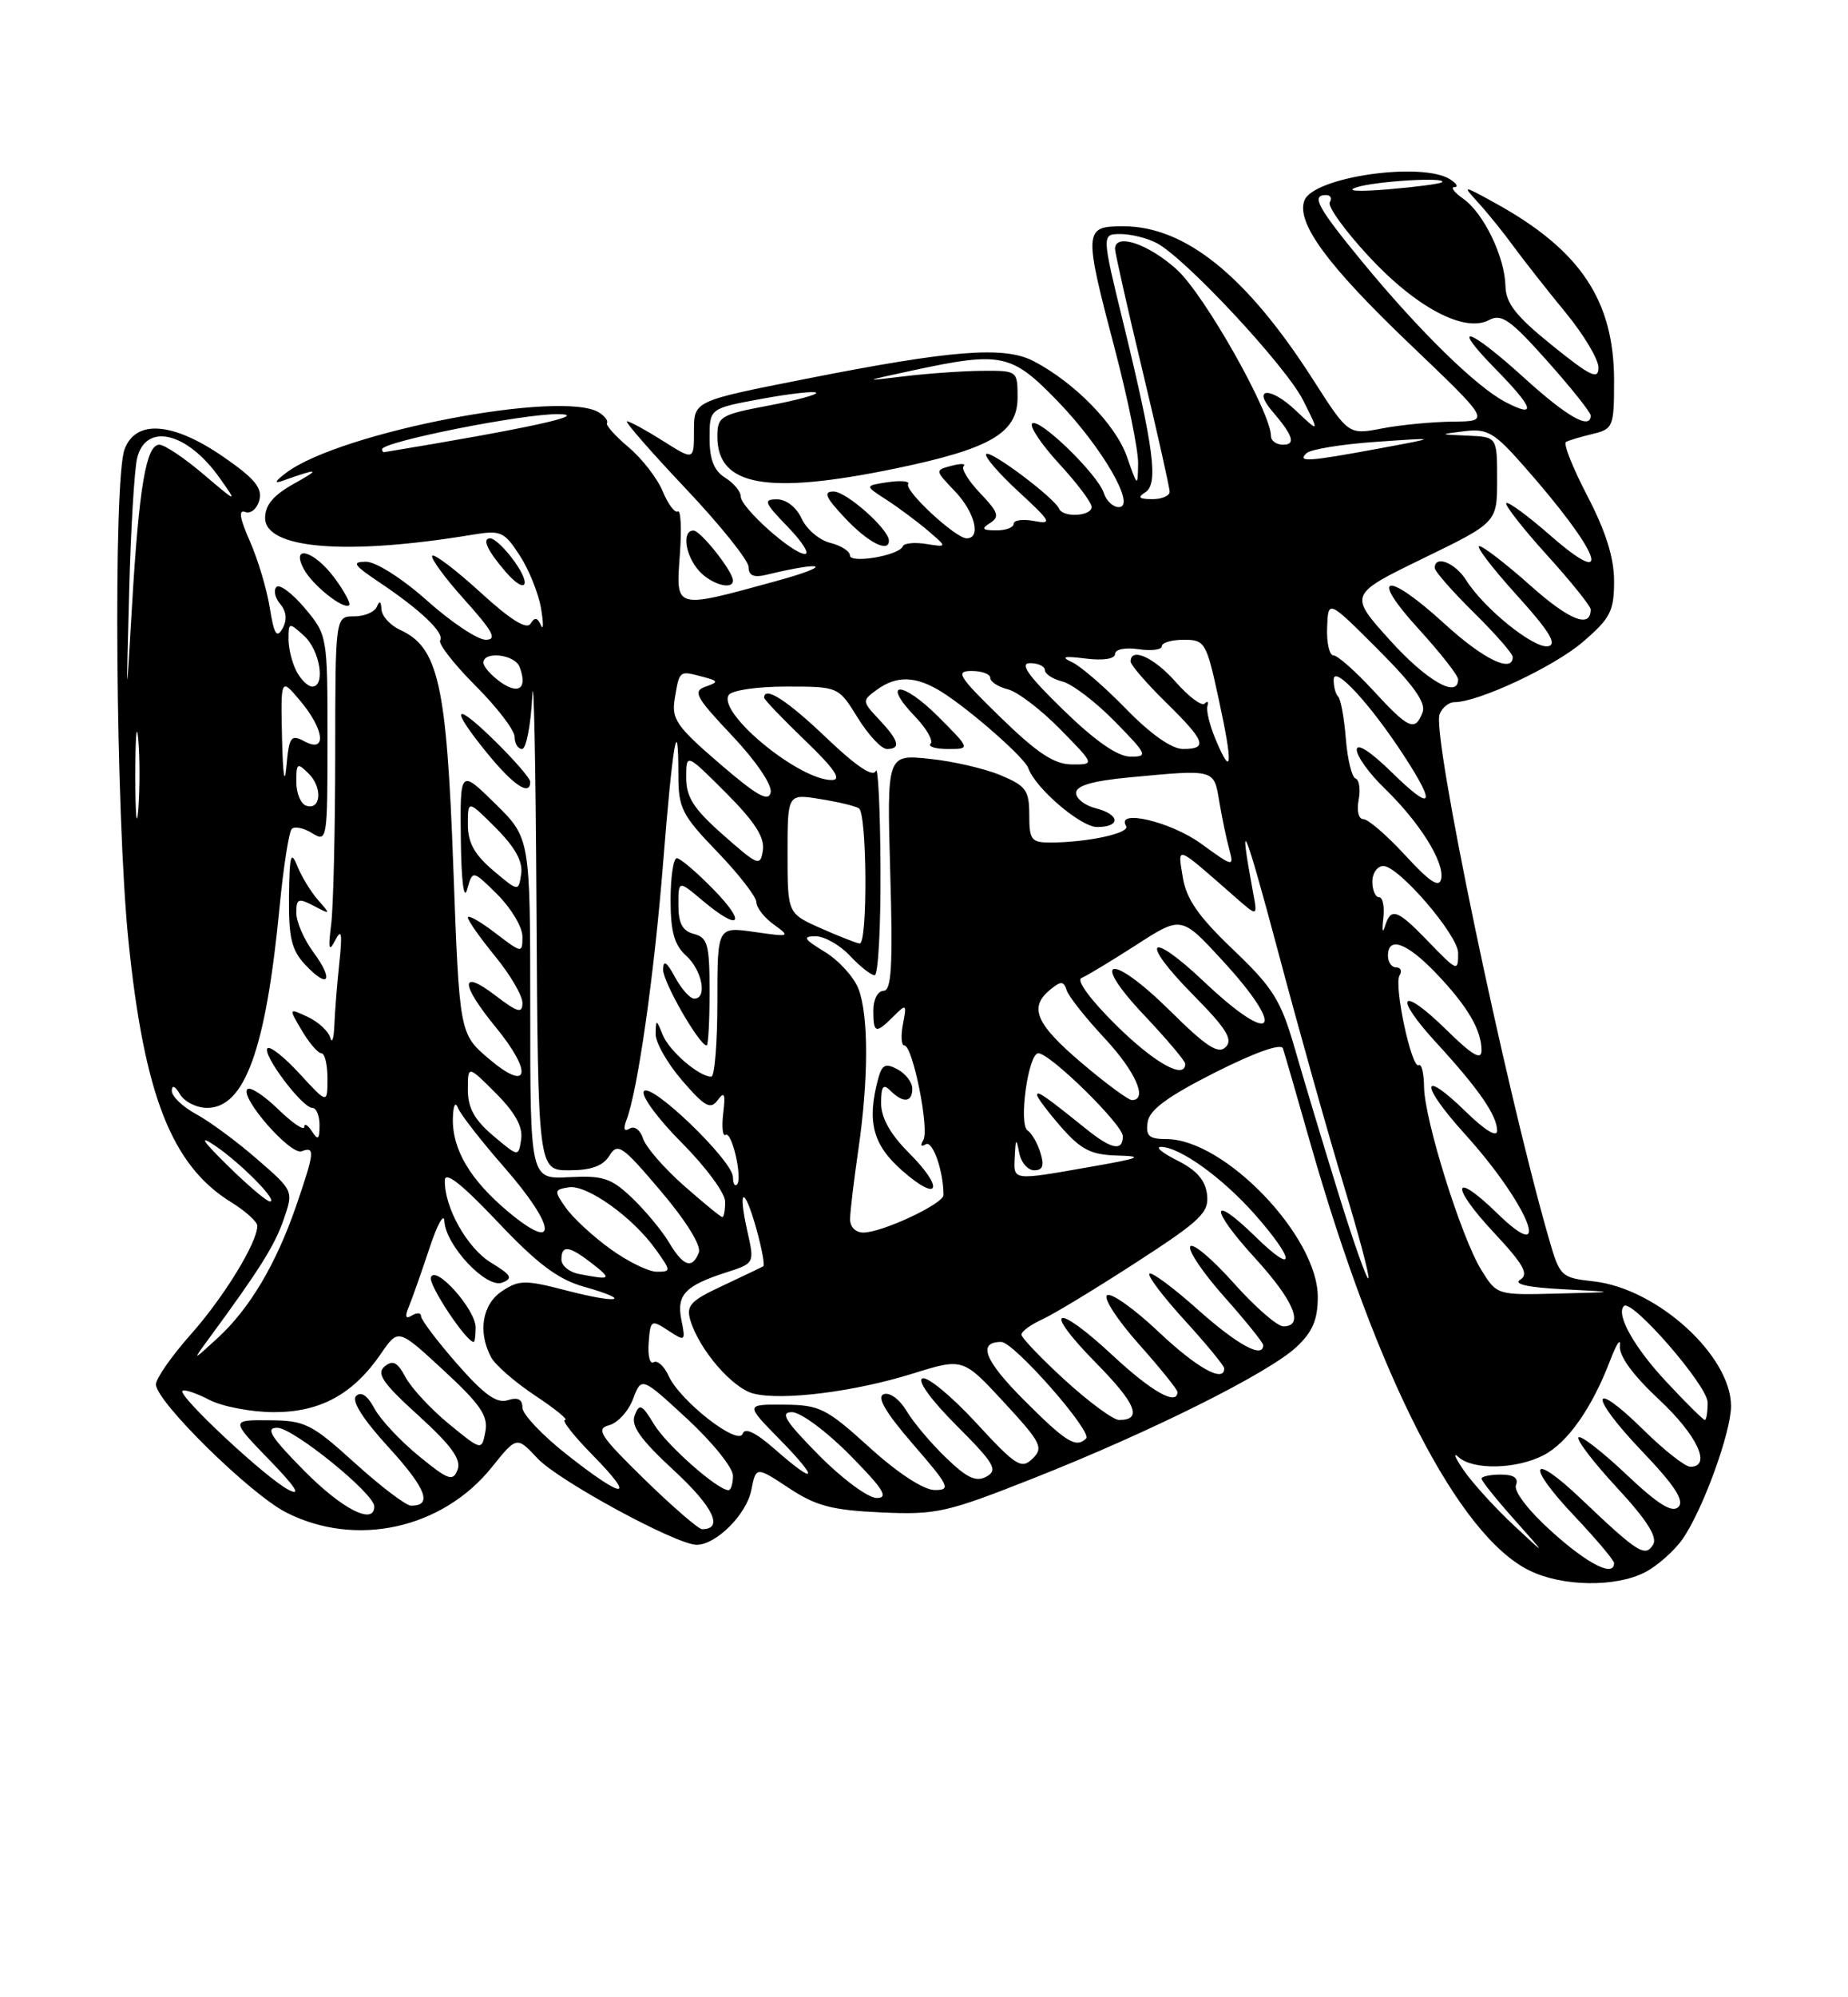 <?xml version="1.0" encoding="UTF-8" standalone="no"?>
<!DOCTYPE svg PUBLIC "-//W3C//DTD SVG 1.1//EN" "http://www.w3.org/Graphics/SVG/1.1/DTD/svg11.dtd" >
<svg xmlns="http://www.w3.org/2000/svg" xmlns:xlink="http://www.w3.org/1999/xlink" version="1.1" viewBox="0 0 237 256">
 <g >
 <path fill="currentColor"
d=" M 210.97 201.52 C 212.55 200.70 214.71 198.79 215.78 197.27 C 218.36 193.58 222.00 183.60 222.00 180.21 C 221.99 173.75 212.52 165.15 204.40 164.24 C 200.16 163.76 200.04 163.64 198.60 158.62 C 192.98 139.05 183.62 94.16 184.62 91.55 C 184.95 90.70 185.80 90.00 186.52 90.00 C 189.59 90.00 199.25 85.48 202.97 82.30 C 206.53 79.25 207.00 78.34 207.00 74.49 C 207.00 71.49 205.94 68.12 203.58 63.58 C 201.70 59.97 200.46 56.85 200.83 56.65 C 201.20 56.44 202.74 55.98 204.25 55.62 C 206.88 54.99 207.00 54.70 207.00 48.80 C 207.00 38.51 202.67 32.04 191.74 26.02 C 187.50 23.69 187.50 23.69 189.68 26.09 C 190.89 27.42 192.91 29.93 194.18 31.68 C 195.46 33.42 198.41 37.18 200.75 40.02 C 203.09 42.86 205.00 46.05 205.00 47.12 C 205.00 48.73 203.97 48.23 199.07 44.28 C 194.42 40.53 193.12 38.89 193.07 36.65 C 192.98 32.90 190.26 27.30 187.65 25.47 C 186.50 24.66 185.99 23.99 186.53 23.98 C 187.06 23.98 186.82 23.53 186.00 23.00 C 182.39 20.67 168.44 22.68 167.29 25.69 C 166.20 28.52 170.24 34.02 180.79 44.09 C 191.17 54.00 191.17 54.00 186.33 54.04 C 183.68 54.07 179.57 54.46 177.22 54.92 C 172.93 55.74 172.93 55.74 168.37 48.62 C 159.86 35.34 151.99 29.00 144.04 29.00 C 138.99 29.00 138.95 29.48 143.01 44.88 C 144.65 51.15 145.98 57.67 145.96 59.38 C 145.91 62.47 145.90 62.47 144.51 58.50 C 143.07 54.41 137.80 49.02 132.56 46.29 C 128.80 44.33 122.09 44.85 103.25 48.58 C 89.00 51.39 89.00 51.39 89.00 55.21 C 89.00 59.03 89.00 59.03 85.02 56.51 C 82.83 55.13 80.76 54.00 80.41 54.00 C 80.07 54.00 83.43 57.85 87.89 62.57 C 92.35 67.28 96.00 71.83 96.00 72.67 C 96.00 73.77 96.66 74.06 98.25 73.68 C 105.97 71.82 106.94 72.45 99.50 74.49 C 86.38 78.08 86.68 78.16 87.19 71.06 C 87.43 67.79 87.31 65.31 86.93 65.55 C 86.54 65.78 85.67 64.62 84.99 62.97 C 84.30 61.31 82.34 58.78 80.62 57.33 C 78.90 55.89 77.65 54.49 77.84 54.22 C 78.02 53.95 77.57 53.34 76.84 52.88 C 72.15 49.91 43.71 55.37 36.74 60.57 C 35.26 61.68 35.09 62.04 36.25 61.62 C 40.89 59.97 41.21 60.05 37.75 61.97 C 35.08 63.45 34.00 64.72 34.00 66.39 C 34.00 70.36 44.45 71.21 60.50 68.55 C 64.23 67.93 64.64 68.10 66.65 71.19 C 67.84 73.01 69.07 76.08 69.39 78.00 C 69.71 79.92 69.70 80.89 69.37 80.14 C 68.92 79.13 68.57 79.08 68.03 79.95 C 67.54 80.74 65.42 79.41 61.62 75.93 C 58.49 73.07 55.71 70.96 55.44 71.23 C 55.17 71.50 57.02 74.03 59.56 76.86 C 63.23 80.94 63.80 82.00 62.29 82.00 C 61.25 82.00 57.87 79.75 54.79 77.00 C 51.62 74.17 48.21 72.00 46.95 72.00 C 45.07 72.00 45.33 72.41 48.61 74.61 C 53.92 78.16 57.04 81.13 56.45 82.08 C 56.18 82.51 58.22 85.13 60.98 87.89 C 63.74 90.65 66.00 93.60 66.00 94.45 C 66.00 95.30 66.43 96.00 66.95 96.00 C 67.48 96.00 68.07 92.96 68.26 89.25 C 68.45 85.54 68.70 97.69 68.80 116.25 C 69.00 150.00 69.00 150.00 72.99 150.00 C 75.81 150.00 77.33 149.45 78.15 148.13 C 79.22 146.42 79.79 146.82 84.75 152.67 C 88.00 156.50 89.96 159.66 89.62 160.54 C 88.79 162.71 87.62 162.32 85.80 159.25 C 84.90 157.74 82.77 155.18 81.08 153.56 C 78.39 151.00 77.35 150.65 73.00 150.88 C 68.00 151.15 68.00 151.15 68.00 129.28 C 68.00 107.42 68.00 107.42 63.50 103.00 C 59.00 98.58 59.00 98.58 59.10 107.54 C 59.16 112.89 59.48 115.49 59.91 114.00 C 60.61 111.50 60.61 111.50 63.81 114.67 C 65.56 116.42 67.00 118.83 67.00 120.04 C 67.00 122.21 66.96 122.21 63.50 119.57 C 61.58 118.10 60.00 117.21 60.00 117.60 C 60.00 117.98 61.58 120.22 63.50 122.57 C 65.42 124.91 67.00 127.60 67.00 128.54 C 67.00 129.95 66.41 129.79 63.50 127.57 C 58.98 124.12 59.02 126.10 63.57 131.65 C 68.38 137.52 67.84 140.08 62.71 135.72 C 58.92 132.50 58.92 132.50 58.13 111.00 C 57.28 87.71 56.21 82.97 51.34 80.75 C 50.05 80.16 48.96 78.96 48.92 78.09 C 48.87 77.06 48.67 76.94 48.34 77.75 C 48.06 78.44 46.75 79.00 45.42 79.00 C 43.00 79.00 43.00 79.00 42.99 96.75 C 42.98 106.51 42.75 116.30 42.47 118.50 C 42.07 121.68 42.18 122.09 43.00 120.50 C 43.80 118.96 43.92 119.63 43.52 123.39 C 43.23 126.08 42.95 129.68 42.88 131.39 C 42.82 133.10 42.58 133.82 42.35 133.00 C 42.13 132.18 40.83 130.98 39.47 130.34 C 37.00 129.19 37.00 129.19 38.71 132.09 C 39.66 133.69 40.78 135.00 41.22 135.00 C 41.65 135.00 42.00 136.46 42.00 138.25 C 41.99 141.50 41.99 141.50 38.44 137.64 C 36.49 135.51 34.63 134.04 34.31 134.36 C 33.57 135.09 38.76 142.00 40.05 142.00 C 40.57 142.00 40.99 143.01 40.98 144.25 C 40.97 146.07 40.78 146.21 40.00 145.00 C 39.47 144.18 39.02 143.93 39.02 144.45 C 39.01 144.97 37.51 143.95 35.68 142.18 C 33.86 140.41 32.08 139.25 31.73 139.60 C 30.71 140.62 37.26 148.12 38.69 147.56 C 40.43 146.90 40.35 147.66 38.00 154.51 C 35.42 162.00 32.02 167.73 27.91 171.50 C 24.64 174.50 24.64 174.50 26.84 171.50 C 33.29 162.72 35.23 159.64 36.38 156.30 C 37.65 152.63 37.65 152.63 32.97 148.57 C 30.40 146.33 26.88 143.73 25.15 142.80 C 23.42 141.86 22.01 140.51 22.03 139.80 C 22.05 139.01 22.46 139.19 23.08 140.25 C 23.64 141.21 25.21 142.00 26.56 142.00 C 31.39 142.00 34.10 134.50 35.86 116.21 C 36.35 111.09 37.06 106.61 37.42 106.24 C 37.79 105.88 38.97 106.12 40.05 106.80 C 41.95 107.98 42.00 107.66 42.00 94.72 C 42.00 81.51 41.98 81.40 39.10 77.96 C 37.50 76.06 35.86 74.83 35.46 75.23 C 35.05 75.63 35.26 76.61 35.94 77.42 C 36.75 78.40 36.84 79.46 36.23 80.56 C 35.49 81.87 35.14 81.29 34.60 77.91 C 34.22 75.53 33.07 71.68 32.04 69.36 C 30.74 66.42 30.56 65.28 31.45 65.62 C 32.16 65.89 32.97 65.21 33.26 64.11 C 33.67 62.54 32.64 61.31 28.64 58.55 C 22.18 54.10 17.43 53.73 15.98 57.57 C 14.50 61.44 14.84 104.57 16.47 120.57 C 18.49 140.37 22.02 149.38 29.63 154.08 C 31.49 155.23 33.00 156.59 33.00 157.12 C 33.00 159.26 28.72 166.25 24.49 171.01 C 22.02 173.79 20.00 176.68 20.00 177.44 C 20.00 179.63 32.09 191.51 36.71 193.86 C 45.64 198.40 56.73 195.96 63.08 188.05 C 66.27 184.08 66.27 184.08 68.93 186.92 C 71.60 189.78 86.75 198.00 89.34 198.00 C 91.84 198.00 95.73 194.12 96.35 191.00 C 96.96 187.95 96.96 187.95 101.16 190.72 C 104.63 193.02 106.67 193.56 112.97 193.85 C 120.09 194.17 121.36 193.89 132.54 189.47 C 147.51 183.56 162.65 176.01 166.25 172.66 C 168.34 170.71 169.00 169.16 169.00 166.21 C 169.00 158.46 157.03 146.00 149.59 146.00 C 147.36 146.00 146.92 145.60 147.18 143.83 C 147.41 142.25 149.72 140.55 155.83 137.46 C 160.93 134.89 164.31 133.69 164.53 134.38 C 164.74 135.00 166.32 140.45 168.04 146.50 C 176.58 176.45 187.02 196.81 196.13 201.29 C 200.34 203.37 207.19 203.47 210.97 201.52 Z  M 40.18 122.03 C 38.98 120.41 38.00 118.15 38.00 117.01 C 38.00 115.17 38.26 115.07 40.25 116.11 C 42.41 117.25 42.43 117.22 40.80 115.37 C 39.87 114.32 38.66 112.34 38.12 110.98 C 37.30 108.94 37.12 109.65 37.06 114.94 C 37.01 120.22 37.39 121.79 39.17 123.68 C 42.14 126.84 42.86 125.66 40.18 122.03 Z  M 68.00 100.21 C 68.00 99.77 65.97 97.43 63.50 95.00 C 58.11 89.71 57.61 90.59 62.57 96.65 C 65.89 100.70 68.00 102.08 68.00 100.21 Z  M 42.90 74.08 C 40.31 70.58 37.23 69.69 38.97 72.95 C 40.08 75.02 44.11 78.22 44.78 77.56 C 45.00 77.34 44.15 75.77 42.90 74.08 Z  M 66.00 72.00 C 64.83 70.35 63.42 69.00 62.87 69.00 C 61.78 69.00 62.49 70.55 64.81 73.25 C 67.33 76.19 68.28 75.20 66.00 72.00 Z  M 94.00 74.40 C 94.00 73.24 89.85 68.00 88.93 68.00 C 87.42 68.00 87.87 71.19 89.65 73.17 C 91.22 74.90 94.00 75.69 94.00 74.40 Z  M 199.06 196.36 C 196.05 193.66 194.11 191.15 194.42 190.36 C 194.77 189.44 194.14 189.00 192.47 189.00 C 191.11 189.00 190.00 189.24 190.00 189.52 C 190.00 189.81 191.89 192.17 194.21 194.77 C 198.42 199.50 198.42 199.50 194.13 195.50 C 191.77 193.30 188.90 190.15 187.75 188.50 C 186.61 186.85 186.29 186.06 187.04 186.75 C 188.88 188.44 194.47 188.33 197.95 186.52 C 201.04 184.93 204.17 180.47 206.50 174.36 C 207.31 172.24 207.87 171.40 207.75 172.50 C 207.61 173.79 209.40 176.24 212.77 179.39 C 217.67 183.96 219.55 188.00 216.78 188.00 C 216.12 188.00 213.43 185.89 210.81 183.31 C 203.91 176.52 203.70 178.79 210.56 185.98 C 214.78 190.40 216.05 192.35 215.25 193.15 C 214.45 193.95 212.63 192.82 208.56 188.97 C 205.49 186.07 202.73 183.93 202.44 184.23 C 202.14 184.53 204.36 187.44 207.38 190.69 C 211.23 194.85 212.60 197.02 212.00 197.99 C 210.99 199.64 210.04 199.03 202.77 192.12 C 196.28 185.94 195.59 187.63 201.89 194.29 C 204.70 197.26 207.00 199.99 207.00 200.35 C 207.00 202.18 203.67 200.51 199.06 196.36 Z  M 82.64 189.60 C 76.98 184.07 76.36 183.14 78.10 182.68 C 79.21 182.39 80.60 180.87 81.19 179.30 C 82.27 176.45 82.27 176.45 88.14 181.87 C 91.36 184.85 94.00 188.12 94.00 189.14 C 94.00 190.16 93.74 191.00 93.43 191.00 C 92.03 191.00 85.50 185.23 83.88 182.56 C 82.32 179.99 82.00 179.84 81.40 181.40 C 80.88 182.75 82.14 184.51 86.47 188.51 C 91.49 193.15 92.85 196.00 90.04 196.00 C 89.58 196.00 86.25 193.12 82.64 189.60 Z  M 39.00 188.50 C 34.73 184.18 33.99 183.00 35.55 183.00 C 37.59 183.00 48.00 191.43 48.00 193.08 C 48.00 195.54 43.89 193.45 39.00 188.50 Z  M 45.50 187.51 C 39.96 182.49 39.12 182.07 34.54 182.04 C 29.58 182.00 29.58 182.00 34.54 187.12 C 37.91 190.59 38.70 191.82 37.00 190.95 C 34.12 189.47 22.78 178.89 23.40 178.27 C 23.63 178.04 25.18 178.56 26.86 179.43 C 28.53 180.29 32.26 181.00 35.14 181.00 C 41.10 181.00 45.30 178.70 48.88 173.47 C 51.08 170.27 51.08 170.27 56.90 175.65 C 61.62 180.01 62.63 181.49 62.25 183.49 C 61.78 185.95 61.78 185.95 57.57 182.51 C 55.26 180.61 52.77 177.93 52.02 176.54 C 50.97 174.58 50.38 174.27 49.32 175.15 C 48.24 176.05 49.09 177.29 53.67 181.44 C 57.90 185.29 59.19 187.07 58.68 188.38 C 58.09 189.93 57.50 189.72 53.69 186.60 C 51.32 184.66 48.76 181.92 48.01 180.51 C 47.13 178.87 46.30 178.30 45.67 178.93 C 45.05 179.55 46.54 181.90 49.86 185.53 C 54.68 190.81 55.52 193.03 52.69 192.98 C 52.04 192.96 48.80 190.50 45.50 187.51 Z  M 105.00 186.50 C 100.70 182.14 99.98 181.00 101.57 181.00 C 102.67 181.00 106.01 183.47 109.00 186.50 C 113.30 190.86 114.02 192.00 112.43 192.00 C 111.33 192.00 107.99 189.53 105.00 186.50 Z  M 72.75 186.48 C 69.59 184.00 67.00 181.27 67.00 180.42 C 67.00 179.35 66.41 179.05 65.11 179.47 C 63.69 179.92 62.06 178.74 58.61 174.80 C 56.07 171.90 54.00 169.16 54.00 168.71 C 54.00 168.25 53.47 168.21 52.83 168.61 C 52.00 169.12 51.89 168.77 52.46 167.41 C 52.89 166.36 54.07 163.03 55.07 160.00 C 56.07 156.97 56.93 155.40 56.99 156.50 C 57.13 159.61 62.36 165.18 64.40 164.40 C 65.82 163.85 65.59 163.43 62.99 161.85 C 59.91 159.98 56.96 154.72 57.05 151.28 C 57.08 150.07 59.25 151.78 63.80 156.59 C 68.90 161.98 71.54 163.97 74.85 164.91 C 81.29 166.73 79.36 167.16 72.62 165.40 C 67.38 164.04 66.58 164.04 64.41 165.47 C 61.85 167.14 61.25 170.72 62.98 173.96 C 63.51 174.96 66.07 177.18 68.65 178.89 C 71.23 180.60 72.95 182.00 72.46 182.00 C 71.98 182.00 73.57 184.03 76.00 186.50 C 81.67 192.27 80.11 192.27 72.75 186.48 Z  M 61.00 170.15 C 61.00 167.83 55.82 162.04 55.26 163.73 C 54.94 164.69 59.79 172.00 60.75 172.00 C 60.89 172.00 61.00 171.17 61.00 170.15 Z  M 111.50 185.51 C 105.96 180.49 105.12 180.07 100.54 180.04 C 95.58 180.00 95.58 180.00 100.00 184.50 C 105.13 189.73 104.75 190.48 99.37 185.75 C 96.92 183.60 95.52 182.93 95.25 183.76 C 94.70 185.41 87.22 179.58 85.76 176.37 C 85.18 175.10 84.31 174.31 83.83 174.60 C 83.35 174.90 83.06 173.77 83.19 172.10 C 83.41 169.17 83.51 169.11 85.69 170.53 C 87.88 171.97 87.94 171.93 87.39 169.20 C 86.74 165.96 87.84 164.80 93.13 163.09 C 96.77 161.92 96.77 161.92 95.85 157.83 C 94.58 152.17 95.44 151.93 97.00 157.50 C 97.70 160.01 98.10 162.17 97.89 162.30 C 97.67 162.43 95.33 163.55 92.69 164.79 C 88.52 166.73 87.97 167.34 88.55 169.27 C 89.70 173.03 93.95 177.95 96.64 178.62 C 100.32 179.55 109.58 178.39 117.04 176.06 C 123.50 174.05 123.50 174.05 128.75 179.73 C 133.53 184.90 133.86 185.56 132.42 186.96 C 130.99 188.35 130.30 187.92 125.17 182.35 C 122.05 178.97 118.96 176.42 118.30 176.67 C 117.59 176.94 119.40 179.44 122.67 182.71 C 127.51 187.56 128.02 188.41 126.53 189.25 C 125.19 189.99 124.03 189.46 121.33 186.85 C 119.41 185.01 117.13 182.30 116.26 180.84 C 115.37 179.35 114.09 178.41 113.33 178.70 C 112.41 179.06 113.57 181.04 117.09 185.11 C 121.76 190.49 122.00 191.00 119.85 190.98 C 118.43 190.96 115.12 188.80 111.50 185.51 Z  M 131.37 179.50 C 126.25 174.38 125.31 172.00 128.41 172.00 C 130.02 172.00 140.15 183.52 139.29 184.37 C 138.01 185.65 136.74 184.87 131.37 179.50 Z  M 136.58 176.90 C 133.51 174.09 131.00 171.47 131.00 171.06 C 131.00 170.65 132.19 169.78 133.66 169.11 C 135.12 168.45 140.54 165.16 145.71 161.81 C 154.02 156.43 155.07 155.42 154.80 153.11 C 154.59 151.28 153.46 149.98 151.00 148.75 C 149.07 147.79 148.12 147.00 148.88 147.00 C 151.29 147.00 156.80 150.97 160.97 155.70 C 166.16 161.60 166.20 163.58 161.02 158.52 C 155.15 152.79 155.10 154.86 160.96 161.26 C 165.96 166.74 167.31 170.00 164.58 170.00 C 163.80 170.00 160.92 167.49 158.19 164.42 C 155.45 161.35 152.96 159.26 152.65 159.76 C 152.33 160.27 154.31 163.19 157.04 166.25 C 159.77 169.32 162.00 172.09 162.00 172.41 C 162.00 174.18 158.74 172.41 153.65 167.88 C 150.49 165.06 147.69 162.98 147.41 163.25 C 147.14 163.53 149.19 166.23 151.96 169.26 C 154.73 172.30 157.00 175.05 157.00 175.39 C 157.00 177.30 153.49 175.34 148.58 170.70 C 145.49 167.78 142.53 165.67 141.99 166.01 C 141.45 166.34 143.26 169.13 146.00 172.22 C 148.75 175.30 151.00 178.09 151.00 178.41 C 151.00 180.24 147.68 178.37 142.71 173.74 C 135.28 166.82 133.54 167.56 140.54 174.67 C 145.72 179.93 146.56 182.00 143.52 182.00 C 142.77 182.00 139.65 179.70 136.58 176.90 Z  M 213.76 177.17 C 209.58 172.71 207.20 168.47 208.26 167.40 C 209.26 166.41 218.99 177.60 219.00 179.75 C 219.00 180.99 218.84 182.00 218.64 182.00 C 218.44 182.00 216.24 179.83 213.76 177.17 Z  M 189.96 162.75 C 187.40 158.60 182.67 143.48 182.63 139.31 C 182.61 137.56 182.31 136.31 181.95 136.53 C 181.04 137.09 178.72 126.25 179.49 125.02 C 179.84 124.46 179.64 124.00 179.06 124.00 C 178.48 124.00 178.00 123.33 178.00 122.50 C 178.00 119.95 180.43 120.83 184.18 124.75 C 188.20 128.96 190.00 132.02 190.00 134.64 C 190.00 135.95 188.82 135.26 185.52 132.02 C 179.60 126.21 178.57 127.53 184.23 133.68 C 189.65 139.58 192.00 142.98 192.00 144.93 C 192.00 145.83 190.45 144.89 188.02 142.52 C 182.15 136.79 182.04 138.92 187.88 145.37 C 195.96 154.29 199.40 162.72 192.02 155.52 C 186.26 149.90 185.92 151.93 191.60 158.00 C 195.40 162.07 196.10 163.32 194.97 164.02 C 194.04 164.59 195.96 165.02 200.52 165.25 C 207.50 165.61 207.50 165.61 199.74 165.80 C 191.97 166.00 191.97 166.00 189.96 162.75 Z  M 74.25 163.29 C 73.01 163.06 72.00 162.22 72.00 161.43 C 72.00 159.51 73.01 159.66 76.00 162.00 C 78.52 163.97 78.36 164.09 74.25 163.29 Z  M 171.61 152.85 C 169.68 146.61 167.18 138.31 166.06 134.41 C 164.26 128.18 163.29 126.63 158.15 121.72 C 153.70 117.48 152.14 115.24 151.69 112.45 C 151.02 108.33 150.65 108.19 158.39 114.97 C 161.28 117.50 161.28 117.50 160.72 114.50 C 158.73 103.75 159.59 105.77 163.92 122.00 C 166.63 132.18 170.42 145.67 172.35 151.99 C 174.27 158.31 175.69 163.65 175.49 163.85 C 175.29 164.05 173.54 159.10 171.61 152.85 Z  M 78.26 160.07 C 76.03 158.46 73.48 156.10 72.58 154.82 C 71.03 152.63 71.05 152.48 72.95 152.18 C 75.28 151.82 81.16 156.02 84.10 160.15 C 86.08 162.92 86.08 163.00 84.22 163.00 C 83.16 163.00 80.48 161.68 78.26 160.07 Z  M 65.22 155.35 C 60.30 151.25 57.97 147.31 58.08 143.30 C 58.12 141.68 58.40 141.13 58.73 142.00 C 59.05 142.82 61.75 146.29 64.74 149.70 C 71.34 157.26 71.64 160.70 65.22 155.35 Z  M 109.02 156.25 C 109.03 155.29 109.50 151.35 110.06 147.50 C 111.40 138.37 111.41 130.18 110.10 126.75 C 109.52 125.24 107.58 123.10 105.77 122.00 C 103.09 120.37 102.87 120.01 104.58 120.00 C 105.72 120.00 107.71 121.12 109.00 122.50 C 110.29 123.88 111.72 125.00 112.17 125.00 C 112.63 125.00 112.96 118.81 112.92 111.25 C 112.88 103.69 112.61 98.09 112.32 98.81 C 111.97 99.67 109.82 98.23 105.97 94.56 C 100.95 89.76 98.00 87.87 98.00 89.43 C 98.00 89.67 100.36 92.13 103.25 94.91 C 107.01 98.52 107.99 99.96 106.70 99.98 C 102.51 100.03 92.01 91.40 93.45 89.09 C 93.82 88.48 97.08 88.00 100.82 88.00 C 107.53 88.00 107.53 88.00 110.00 92.00 C 111.36 94.20 113.04 96.00 113.74 96.00 C 115.57 96.00 115.30 94.94 112.75 92.23 C 110.54 89.88 110.53 89.81 112.44 88.42 C 115.01 86.54 117.48 86.63 120.79 88.70 C 124.43 90.99 131.41 97.12 131.87 98.44 C 132.78 101.03 138.59 106.00 140.70 106.00 C 143.77 106.00 143.64 104.38 140.50 103.59 C 139.12 103.24 138.00 102.36 138.00 101.63 C 138.00 100.71 140.10 100.09 144.75 99.65 C 155.88 98.60 155.67 98.54 156.37 102.75 C 156.72 104.81 157.29 107.56 157.65 108.86 C 158.27 111.16 158.17 111.14 154.00 108.11 C 150.11 105.30 143.05 103.65 144.42 105.87 C 144.98 106.78 139.54 107.97 134.75 107.99 C 132.26 108.00 132.00 107.66 132.00 104.45 C 132.00 101.30 131.58 100.72 128.31 99.36 C 126.29 98.51 122.18 97.56 119.18 97.26 C 113.74 96.69 113.74 96.69 114.17 111.85 C 114.52 123.85 114.33 127.00 113.30 127.00 C 112.58 127.00 112.00 128.11 112.00 129.50 C 112.00 132.46 112.30 132.55 114.59 130.27 C 116.23 128.62 116.30 128.68 115.80 131.27 C 115.51 132.77 115.59 134.00 115.98 134.00 C 117.06 134.00 119.23 144.82 118.41 146.14 C 117.99 146.82 118.12 147.04 118.72 146.67 C 119.61 146.12 121.00 150.10 121.00 153.17 C 121.00 154.29 113.20 157.95 110.75 157.98 C 109.73 157.99 109.01 157.27 109.02 156.25 Z  M 116.54 147.74 C 114.17 145.37 113.00 143.27 113.00 141.40 C 113.00 139.22 113.27 138.87 114.20 139.80 C 115.82 141.42 117.00 141.31 117.00 139.54 C 117.00 138.73 116.15 137.62 115.11 137.06 C 113.56 136.23 113.11 136.45 112.62 138.27 C 111.15 143.77 111.93 146.73 115.70 150.04 C 120.48 154.24 121.17 152.37 116.54 147.74 Z  M 120.27 91.80 C 115.69 87.22 112.95 87.25 117.34 91.83 C 118.82 93.37 119.72 94.94 119.35 95.32 C 118.97 95.69 119.97 96.00 121.57 96.00 C 124.47 96.00 124.47 96.00 120.27 91.80 Z  M 87.70 151.96 C 85.18 149.74 82.83 147.04 82.48 145.95 C 82.13 144.85 81.37 144.27 80.76 144.65 C 80.04 145.09 79.90 144.71 80.35 143.54 C 81.79 139.77 83.91 124.90 85.05 110.50 C 86.27 95.19 87.00 90.98 87.00 99.34 C 87.00 103.58 87.45 104.48 92.00 109.19 C 94.75 112.05 97.00 114.95 97.00 115.63 C 97.00 116.32 98.01 117.62 99.25 118.51 C 101.41 120.07 101.32 120.11 96.75 119.45 C 92.00 118.77 92.00 118.77 92.00 128.39 C 92.00 133.67 91.65 138.00 91.22 138.00 C 89.64 138.00 85.83 134.72 84.99 132.64 C 84.17 130.61 84.12 130.60 84.08 132.50 C 84.05 133.60 85.59 136.30 87.49 138.50 C 90.40 141.87 91.12 142.26 92.05 141.00 C 92.91 139.82 93.06 140.19 92.75 142.70 C 92.54 144.46 92.68 145.70 93.06 145.46 C 93.87 144.96 95.26 151.07 94.51 151.83 C 94.23 152.11 94.00 151.68 94.00 150.88 C 94.00 148.79 83.39 138.57 82.57 139.88 C 82.21 140.47 84.41 143.45 87.46 146.50 C 90.50 149.55 93.00 152.93 93.00 154.02 C 93.00 155.11 92.84 156.00 92.64 156.00 C 92.44 156.00 90.22 154.18 87.70 151.96 Z  M 91.00 127.12 C 91.00 121.07 90.76 120.17 89.00 119.71 C 87.53 119.33 87.00 118.35 87.00 116.00 C 87.00 112.82 87.00 112.82 90.08 115.41 C 94.86 119.44 95.85 118.46 91.50 114.00 C 89.35 111.80 87.24 110.00 86.80 110.00 C 86.36 110.00 86.00 112.41 86.00 115.35 C 86.00 119.42 86.48 121.12 88.00 122.50 C 90.06 124.37 90.74 128.00 89.03 128.00 C 88.50 128.00 87.39 126.76 86.57 125.25 C 85.49 123.26 85.07 122.99 85.04 124.27 C 85.00 125.84 89.69 134.00 90.63 134.00 C 90.83 134.00 91.00 130.90 91.00 127.12 Z  M 29.19 149.39 C 25.99 146.25 25.45 145.42 27.50 146.79 C 30.85 149.04 35.75 154.00 34.62 154.00 C 34.21 154.00 31.77 151.93 29.19 149.39 Z  M 130.14 148.25 C 130.25 145.89 130.33 145.82 130.71 147.75 C 130.94 148.99 131.81 150.00 132.64 150.00 C 133.73 150.00 133.95 149.39 133.43 147.75 C 133.05 146.51 132.30 145.23 131.78 144.89 C 130.60 144.13 131.87 135.00 133.16 135.00 C 134.67 135.00 144.00 144.15 144.00 145.64 C 144.00 147.60 142.55 147.32 139.33 144.73 C 134.05 140.48 133.00 139.75 133.00 140.34 C 133.00 140.67 134.40 142.52 136.10 144.47 C 138.67 147.39 139.93 148.02 143.35 148.11 C 146.77 148.20 146.19 148.45 140.00 149.53 C 129.71 151.34 129.98 151.37 130.14 148.25 Z  M 63.25 145.57 C 60.85 143.54 60.00 142.00 60.00 139.68 C 60.00 136.53 60.00 136.53 63.59 140.12 C 66.06 142.60 67.07 144.42 66.84 146.01 C 66.50 148.31 66.50 148.31 63.25 145.57 Z  M 138.73 136.25 C 132.84 131.25 131.92 129.13 134.66 126.87 C 136.08 125.70 136.40 125.72 136.81 126.95 C 137.08 127.76 139.26 130.50 141.65 133.06 C 145.62 137.31 147.26 141.00 145.16 141.00 C 144.70 141.00 141.80 138.86 138.73 136.25 Z  M 143.16 131.42 C 139.84 128.14 137.99 125.63 138.70 125.35 C 139.35 125.09 142.50 123.18 145.70 121.13 C 151.50 117.38 151.50 117.38 156.75 123.08 C 165.15 132.20 163.38 134.31 154.43 125.84 C 147.26 119.06 146.06 120.48 153.02 127.52 C 157.26 131.81 158.16 133.24 157.20 134.20 C 156.24 135.16 154.72 134.17 150.09 129.59 C 142.47 122.05 139.57 122.55 146.78 130.17 C 149.65 133.21 152.00 135.99 152.00 136.35 C 152.00 138.45 148.08 136.27 143.16 131.42 Z  M 183.00 120.50 C 179.15 116.53 178.37 116.28 177.61 118.75 C 177.31 119.71 177.22 119.26 177.40 117.75 C 177.58 116.24 177.34 115.00 176.86 115.00 C 176.39 115.00 176.00 114.10 176.00 113.00 C 176.00 111.90 176.64 111.00 177.42 111.00 C 179.37 111.00 187.00 119.86 187.00 122.14 C 187.00 124.59 186.94 124.57 183.00 120.50 Z  M 105.25 118.97 C 101.00 117.08 101.00 117.08 101.00 109.41 C 101.00 101.74 101.00 101.74 105.15 102.41 C 107.44 102.77 109.69 103.31 110.15 103.60 C 111.20 104.24 111.29 121.03 110.25 120.93 C 109.84 120.89 107.59 120.01 105.25 118.97 Z  M 63.25 111.57 C 60.85 109.54 60.00 108.00 60.00 105.68 C 60.00 102.53 60.00 102.53 63.59 106.12 C 66.06 108.60 67.07 110.42 66.84 112.01 C 66.50 114.31 66.50 114.31 63.25 111.57 Z  M 180.23 109.64 C 177.88 107.09 175.47 105.00 174.86 105.00 C 174.24 105.00 173.97 103.94 174.24 102.53 C 174.50 101.18 174.32 99.94 173.84 99.78 C 173.37 99.62 172.81 97.33 172.60 94.69 C 172.39 92.05 171.95 89.61 171.61 89.28 C 171.27 88.94 171.02 87.95 171.04 87.08 C 171.09 85.19 175.81 90.32 180.11 96.95 C 184.26 103.33 183.68 104.08 178.50 99.00 C 175.76 96.32 174.00 95.18 174.00 96.10 C 174.00 96.93 175.60 99.16 177.57 101.05 C 182.05 105.39 185.25 110.48 184.83 112.63 C 184.58 113.85 183.39 113.07 180.23 109.64 Z  M 92.75 107.02 C 88.97 103.69 88.00 102.18 88.00 99.68 C 88.00 96.52 88.00 96.52 93.09 101.61 C 96.77 105.29 98.08 107.33 97.84 108.96 C 97.52 111.09 97.25 110.99 92.75 107.02 Z  M 17.35 99.50 C 17.35 94.55 17.52 92.40 17.73 94.72 C 17.94 97.04 17.94 101.09 17.74 103.72 C 17.53 106.35 17.36 104.45 17.35 99.50 Z  M 39.25 103.26 C 38.56 103.03 38.00 101.65 38.00 100.20 C 38.00 97.79 38.13 97.71 39.60 99.17 C 41.40 100.97 41.15 103.92 39.25 103.26 Z  M 92.27 97.86 C 86.76 93.12 86.10 92.16 86.53 89.57 C 87.14 85.91 87.10 85.95 89.99 86.71 C 92.17 87.28 92.22 87.40 90.49 88.01 C 88.81 88.59 89.21 89.34 93.87 94.27 C 96.92 97.49 99.03 100.59 98.84 101.55 C 98.58 102.85 97.10 102.01 92.27 97.86 Z  M 36.17 94.67 C 36.00 86.85 36.00 86.85 38.50 89.82 C 41.61 93.52 41.94 96.57 39.06 95.03 C 37.30 94.09 37.08 94.39 36.73 98.25 C 36.50 100.79 36.28 99.35 36.17 94.67 Z  M 128.35 91.98 C 122.93 86.71 122.48 86.00 124.60 86.00 C 125.92 86.00 127.00 86.40 127.00 86.89 C 127.00 87.38 128.01 88.04 129.25 88.35 C 130.49 88.66 133.51 90.96 135.96 93.46 C 140.42 98.00 140.42 98.00 137.46 97.98 C 135.21 97.97 133.03 96.53 128.35 91.98 Z  M 155.90 94.78 C 155.14 92.98 154.67 91.05 154.85 90.50 C 155.02 89.95 154.86 89.80 154.49 90.18 C 154.12 90.55 152.46 89.31 150.80 87.43 C 148.03 84.27 145.00 82.90 145.00 84.79 C 145.00 85.23 147.03 87.57 149.50 90.00 C 154.60 95.00 154.96 96.00 151.71 96.00 C 150.28 96.00 147.57 94.10 144.46 90.91 C 141.73 88.10 138.60 85.39 137.50 84.88 C 135.98 84.17 136.41 84.06 139.25 84.41 C 141.50 84.69 143.00 84.45 143.00 83.82 C 143.00 83.23 144.29 82.96 146.00 83.21 C 147.65 83.46 149.00 83.28 149.00 82.83 C 149.00 82.37 150.27 82.00 151.82 82.00 C 154.53 82.00 154.72 82.31 156.31 89.68 C 158.14 98.11 158.01 99.82 155.90 94.78 Z  M 136.35 90.98 C 131.84 86.60 130.71 85.00 132.10 85.00 C 133.14 85.00 134.00 85.40 134.00 85.89 C 134.00 86.38 135.01 87.04 136.25 87.35 C 137.49 87.66 140.51 89.96 142.96 92.46 C 147.15 96.73 147.27 97.00 144.96 96.98 C 143.32 96.97 140.44 94.96 136.35 90.98 Z  M 176.11 88.50 C 173.83 86.03 171.53 84.00 171.01 84.00 C 170.49 84.00 170.12 82.39 170.20 80.42 C 170.33 76.85 170.33 76.85 176.71 83.23 C 181.29 87.81 182.91 90.08 182.44 91.30 C 181.48 93.81 180.67 93.46 176.11 88.50 Z  M 16.56 76.00 C 16.76 68.03 17.23 60.26 17.58 58.75 C 18.68 54.11 24.00 55.37 28.16 61.25 C 30.46 64.50 30.46 64.50 26.05 60.75 C 23.62 58.69 21.10 57.00 20.43 57.00 C 18.75 57.00 17.83 62.39 16.94 77.50 C 16.18 90.50 16.18 90.50 16.56 76.00 Z  M 64.24 87.46 C 63.01 86.59 62.00 85.46 62.00 84.94 C 62.00 83.41 66.01 83.87 66.63 85.47 C 67.67 88.18 66.58 89.09 64.24 87.46 Z  M 38.04 86.07 C 37.47 85.00 37.00 83.13 37.00 81.91 C 37.00 79.75 37.06 79.74 39.00 81.50 C 41.04 83.35 41.78 88.00 40.04 88.00 C 39.50 88.00 38.60 87.13 38.04 86.07 Z  M 178.24 82.04 C 172.98 76.21 172.98 76.21 182.49 71.58 C 192.00 66.96 192.00 66.96 192.00 61.48 C 192.00 56.00 192.00 56.00 188.25 55.84 C 184.50 55.68 184.50 55.68 187.81 55.27 C 190.73 54.91 191.63 55.43 195.31 59.60 C 205.22 70.81 207.22 75.97 198.80 68.61 C 195.94 66.11 193.41 64.25 193.18 64.49 C 192.95 64.72 195.28 67.71 198.38 71.13 C 201.47 74.54 204.00 77.69 204.00 78.11 C 204.00 80.59 201.29 79.52 196.29 75.07 C 193.16 72.28 190.20 70.00 189.72 70.00 C 189.23 70.00 191.38 72.81 194.49 76.25 C 198.67 80.86 199.74 82.59 198.55 82.83 C 196.76 83.19 190.32 78.01 188.02 74.35 C 186.61 72.12 184.00 71.10 184.00 72.79 C 184.00 73.22 186.25 75.79 189.00 78.50 C 191.75 81.21 194.00 83.78 194.00 84.21 C 194.00 86.33 190.24 84.50 185.31 80.00 C 177.80 73.13 175.46 73.53 181.90 80.58 C 184.70 83.65 187.00 86.57 187.00 87.08 C 187.00 89.59 182.95 87.26 178.24 82.04 Z  M 109.00 71.19 C 109.00 70.65 107.86 69.93 106.47 69.58 C 105.07 69.23 103.43 67.83 102.81 66.47 C 102.14 65.02 100.84 64.00 99.64 64.00 C 97.85 64.00 98.02 64.42 101.00 67.50 C 102.87 69.42 103.87 71.00 103.23 71.00 C 101.64 71.00 95.00 65.06 95.00 63.64 C 95.00 63.00 94.10 61.92 93.00 61.23 C 91.57 60.34 91.00 58.90 91.00 56.16 C 91.00 52.35 91.00 52.35 97.62 51.13 C 101.26 50.46 104.43 50.10 104.66 50.33 C 104.90 50.57 102.14 51.31 98.54 51.99 C 92.38 53.15 92.00 53.39 92.00 55.96 C 92.00 62.31 98.35 63.45 114.79 60.06 C 127.01 57.53 130.50 55.51 130.50 50.94 C 130.50 47.52 130.47 47.50 126.00 47.53 C 123.53 47.55 119.03 47.86 116.00 48.23 C 110.55 48.88 110.56 48.88 117.00 47.49 C 128.44 45.03 129.71 45.30 135.63 51.41 C 141.36 57.33 145.79 65.00 143.48 65.00 C 142.74 65.00 141.88 64.19 141.56 63.20 C 140.80 60.80 133.22 53.45 132.37 54.29 C 132.01 54.66 133.57 56.98 135.85 59.46 C 138.13 61.93 140.00 64.42 140.00 64.98 C 140.00 66.17 136.33 66.38 135.83 65.21 C 135.25 63.83 127.02 57.65 126.48 58.19 C 126.19 58.47 128.05 60.64 130.61 63.00 C 134.80 66.86 135.00 67.23 132.63 66.78 C 131.18 66.50 130.00 66.66 130.00 67.14 C 130.00 67.61 128.99 67.99 127.75 67.98 C 125.96 67.97 125.80 67.78 126.98 67.03 C 128.23 66.25 128.02 65.63 125.72 63.23 C 124.21 61.65 123.25 60.09 123.58 59.75 C 123.92 59.41 123.23 59.39 122.04 59.70 C 119.89 60.26 119.89 60.27 122.44 62.94 C 125.02 65.63 125.87 69.00 123.97 69.00 C 122.55 69.00 115.95 62.88 116.47 62.04 C 116.70 61.67 115.54 61.56 113.88 61.80 C 110.87 62.25 110.87 62.25 113.69 64.06 C 115.23 65.06 117.62 66.84 119.00 68.01 C 121.50 70.15 121.50 70.15 118.78 69.72 C 117.29 69.48 115.94 69.62 115.78 70.02 C 115.33 71.20 109.00 72.28 109.00 71.19 Z  M 114.00 69.30 C 114.00 67.84 108.55 63.00 106.90 63.00 C 105.55 63.00 105.86 63.73 108.34 66.37 C 111.28 69.51 114.00 70.92 114.00 69.30 Z  M 146.88 63.10 C 148.58 62.02 148.00 57.56 144.07 41.44 C 141.28 30.00 141.28 30.00 143.70 30.00 C 145.04 30.00 147.11 30.51 148.32 31.14 C 152.01 33.07 164.93 46.93 167.14 51.34 C 169.23 55.50 169.23 55.50 166.13 52.57 C 162.90 49.53 160.54 49.67 163.19 52.74 C 165.83 55.82 166.21 57.00 164.56 57.00 C 163.70 57.00 163.00 56.51 163.00 55.90 C 163.00 52.86 154.44 37.72 150.91 34.54 C 147.27 31.25 143.00 29.82 143.00 31.90 C 143.00 32.40 144.57 39.38 146.50 47.43 C 148.43 55.48 150.00 62.50 150.00 63.03 C 150.00 63.56 148.99 63.99 147.75 63.98 C 146.08 63.97 145.85 63.75 146.88 63.10 Z  M 167.55 58.09 C 168.07 57.59 172.10 56.93 176.50 56.63 C 184.50 56.07 184.50 56.07 177.00 57.46 C 167.72 59.18 166.32 59.27 167.55 58.09 Z  M 49.00 57.58 C 49.00 56.62 67.14 53.01 71.62 53.08 C 75.82 53.14 67.64 54.93 49.25 57.96 C 49.11 57.98 49.00 57.81 49.00 57.58 Z  M 195.50 48.46 C 188.38 41.98 185.79 41.17 191.79 47.29 C 196.73 52.32 197.13 53.64 193.09 51.54 C 189.36 49.62 181.98 42.39 174.71 33.56 C 168.96 26.57 168.11 25.00 170.06 25.00 C 170.64 25.00 170.86 25.42 170.54 25.93 C 170.23 26.44 172.46 29.54 175.50 32.82 C 181.60 39.41 187.82 42.70 190.97 41.02 C 192.56 40.17 193.71 40.98 198.42 46.26 C 201.48 49.69 203.99 52.84 204.00 53.25 C 204.01 55.15 201.01 53.46 195.50 48.46 Z  M 174.00 24.00 C 176.47 23.21 185.72 22.66 184.92 23.36 C 184.69 23.56 181.57 23.97 178.00 24.27 C 174.10 24.59 172.50 24.49 174.00 24.00 Z "/>
</g>
</svg>